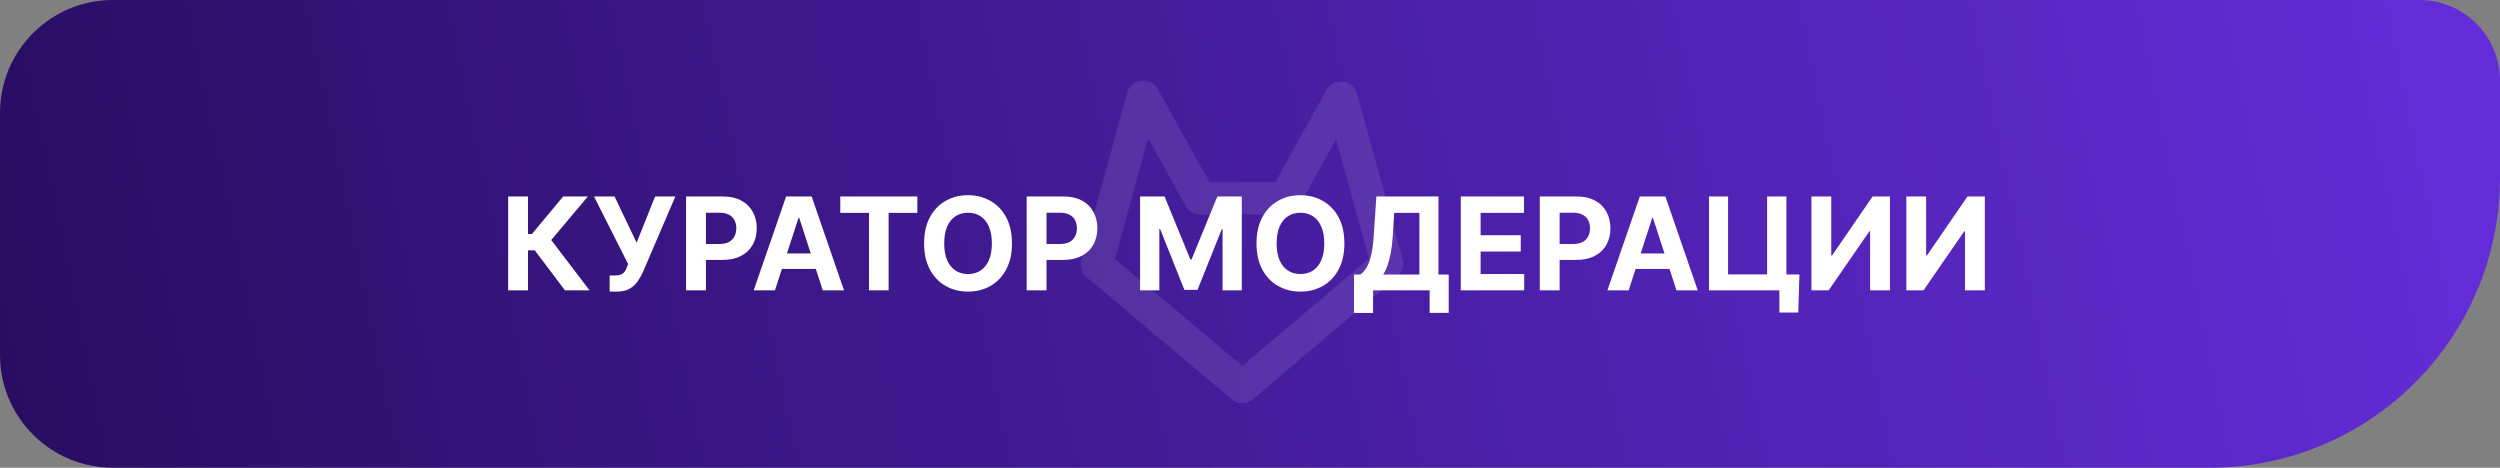 <svg width="155" height="29" viewBox="0 0 155 29" fill="none" xmlns="http://www.w3.org/2000/svg">
<rect x="0" y="0" width="155" height="29" fill="#808080" stroke="none"/>
<path d="M0 7C0 3.134 3.134 0 7 0H150C152.761 0 155 2.239 155 5V11C155 20.941 146.941 29 137 29H7C3.134 29 0 25.866 0 22V7Z" fill="url(#paint0_linear_2051_35)"/>
<path d="M85.98 16.403L77.023 24L68 16.403L70.852 6M79.658 12.292L83.115 6.068M83.168 6.068L86 16.335M70.898 6L74.356 12.224M74.389 12.296H79.658" stroke="white" stroke-opacity="0.1" stroke-width="2" stroke-linecap="round" stroke-linejoin="round"/>
<path d="M35.026 18L33.156 15.52H32.736V18H31.506V12.182H32.736V14.506H32.983L34.915 12.182H36.446L34.176 14.881L36.551 18H35.026ZM37.798 18.079V17.079H38.113C38.27 17.079 38.397 17.061 38.494 17.023C38.59 16.983 38.667 16.925 38.724 16.849C38.782 16.772 38.832 16.675 38.871 16.56L38.943 16.369L36.829 12.182H38.102L39.471 15.046L40.616 12.182H41.871L39.866 16.858C39.769 17.074 39.655 17.275 39.522 17.46C39.391 17.646 39.224 17.796 39.019 17.909C38.815 18.023 38.553 18.079 38.235 18.079H37.798ZM42.537 18V12.182H44.832C45.274 12.182 45.65 12.266 45.96 12.435C46.271 12.601 46.508 12.833 46.67 13.131C46.835 13.426 46.918 13.767 46.918 14.153C46.918 14.54 46.834 14.881 46.668 15.176C46.501 15.472 46.26 15.702 45.943 15.867C45.629 16.031 45.248 16.114 44.801 16.114H43.338V15.128H44.602C44.839 15.128 45.034 15.087 45.188 15.006C45.343 14.922 45.458 14.808 45.534 14.662C45.612 14.514 45.651 14.345 45.651 14.153C45.651 13.96 45.612 13.792 45.534 13.648C45.458 13.502 45.343 13.389 45.188 13.31C45.032 13.228 44.835 13.188 44.597 13.188H43.767V18H42.537ZM48.048 18H46.729L48.738 12.182H50.323L52.329 18H51.011L49.553 13.511H49.508L48.048 18ZM47.965 15.713H51.079V16.673H47.965V15.713ZM52.097 13.196V12.182H56.875V13.196H55.094V18H53.878V13.196H52.097ZM62.743 15.091C62.743 15.725 62.623 16.265 62.382 16.71C62.144 17.155 61.818 17.495 61.405 17.73C60.994 17.963 60.532 18.079 60.019 18.079C59.501 18.079 59.037 17.962 58.626 17.727C58.215 17.492 57.891 17.152 57.652 16.707C57.413 16.262 57.294 15.723 57.294 15.091C57.294 14.456 57.413 13.917 57.652 13.472C57.891 13.027 58.215 12.688 58.626 12.454C59.037 12.22 59.501 12.102 60.019 12.102C60.532 12.102 60.994 12.22 61.405 12.454C61.818 12.688 62.144 13.027 62.382 13.472C62.623 13.917 62.743 14.456 62.743 15.091ZM61.496 15.091C61.496 14.68 61.434 14.333 61.311 14.051C61.19 13.769 61.019 13.555 60.797 13.409C60.575 13.263 60.316 13.19 60.019 13.19C59.721 13.19 59.462 13.263 59.24 13.409C59.019 13.555 58.846 13.769 58.723 14.051C58.602 14.333 58.541 14.68 58.541 15.091C58.541 15.502 58.602 15.848 58.723 16.131C58.846 16.413 59.019 16.627 59.24 16.773C59.462 16.919 59.721 16.991 60.019 16.991C60.316 16.991 60.575 16.919 60.797 16.773C61.019 16.627 61.19 16.413 61.311 16.131C61.434 15.848 61.496 15.502 61.496 15.091ZM63.654 18V12.182H65.95C66.391 12.182 66.767 12.266 67.077 12.435C67.388 12.601 67.625 12.833 67.788 13.131C67.952 13.426 68.035 13.767 68.035 14.153C68.035 14.54 67.951 14.881 67.785 15.176C67.618 15.472 67.377 15.702 67.06 15.867C66.746 16.031 66.365 16.114 65.918 16.114H64.455V15.128H65.719C65.956 15.128 66.151 15.087 66.305 15.006C66.46 14.922 66.576 14.808 66.651 14.662C66.729 14.514 66.768 14.345 66.768 14.153C66.768 13.96 66.729 13.792 66.651 13.648C66.576 13.502 66.46 13.389 66.305 13.31C66.149 13.228 65.952 13.188 65.714 13.188H64.884V18H63.654ZM70.685 12.182H72.202L73.805 16.091H73.873L75.475 12.182H76.992V18H75.799V14.213H75.751L74.245 17.972H73.433L71.927 14.199H71.879V18H70.685V12.182ZM83.352 15.091C83.352 15.725 83.232 16.265 82.992 16.71C82.753 17.155 82.427 17.495 82.014 17.73C81.603 17.963 81.141 18.079 80.628 18.079C80.111 18.079 79.647 17.962 79.236 17.727C78.825 17.492 78.5 17.152 78.261 16.707C78.023 16.262 77.903 15.723 77.903 15.091C77.903 14.456 78.023 13.917 78.261 13.472C78.5 13.027 78.825 12.688 79.236 12.454C79.647 12.22 80.111 12.102 80.628 12.102C81.141 12.102 81.603 12.22 82.014 12.454C82.427 12.688 82.753 13.027 82.992 13.472C83.232 13.917 83.352 14.456 83.352 15.091ZM82.105 15.091C82.105 14.68 82.044 14.333 81.921 14.051C81.799 13.769 81.628 13.555 81.406 13.409C81.185 13.263 80.925 13.19 80.628 13.19C80.331 13.19 80.071 13.263 79.849 13.409C79.628 13.555 79.456 13.769 79.332 14.051C79.211 14.333 79.151 14.68 79.151 15.091C79.151 15.502 79.211 15.848 79.332 16.131C79.456 16.413 79.628 16.627 79.849 16.773C80.071 16.919 80.331 16.991 80.628 16.991C80.925 16.991 81.185 16.919 81.406 16.773C81.628 16.627 81.799 16.413 81.921 16.131C82.044 15.848 82.105 15.502 82.105 15.091ZM83.948 19.403V17.02H84.343C84.478 16.923 84.601 16.787 84.712 16.611C84.824 16.433 84.92 16.188 84.999 15.875C85.079 15.561 85.136 15.15 85.17 14.642L85.335 12.182H89.184V17.02H89.82V19.398H88.638V18H85.13V19.403H83.948ZM85.763 17.02H88.002V13.196H86.442L86.352 14.642C86.327 15.027 86.286 15.367 86.229 15.665C86.174 15.962 86.107 16.223 86.028 16.446C85.95 16.668 85.862 16.859 85.763 17.02ZM90.568 18V12.182H94.489V13.196H91.798V14.582H94.287V15.597H91.798V16.986H94.5V18H90.568ZM95.467 18V12.182H97.762C98.203 12.182 98.579 12.266 98.89 12.435C99.201 12.601 99.437 12.833 99.6 13.131C99.765 13.426 99.847 13.767 99.847 14.153C99.847 14.54 99.764 14.881 99.597 15.176C99.431 15.472 99.189 15.702 98.873 15.867C98.558 16.031 98.178 16.114 97.731 16.114H96.268V15.128H97.532C97.769 15.128 97.964 15.087 98.117 15.006C98.272 14.922 98.388 14.808 98.464 14.662C98.541 14.514 98.58 14.345 98.58 14.153C98.58 13.96 98.541 13.792 98.464 13.648C98.388 13.502 98.272 13.389 98.117 13.31C97.962 13.228 97.765 13.188 97.526 13.188H96.697V18H95.467ZM100.977 18H99.659L101.668 12.182H103.253L105.259 18H103.94L102.483 13.511H102.438L100.977 18ZM100.895 15.713H104.009V16.673H100.895V15.713ZM111.564 17.017L111.493 19.375H110.322V18H109.913V17.017H111.564ZM105.959 18V12.182H107.141V17.011H109.561V12.182H110.757V18H105.959ZM112.31 12.182H113.538V15.841H113.586L116.1 12.182H117.177V18H115.947V14.338H115.904L113.376 18H112.31V12.182ZM118.193 12.182H119.42V15.841H119.469L121.983 12.182H123.06V18H121.83V14.338H121.787L119.259 18H118.193V12.182Z" fill="white"/>
<defs>
<linearGradient id="paint0_linear_2051_35" x1="0" y1="29" x2="154.467" y2="-2.604" gradientUnits="userSpaceOnUse">
<stop stop-color="#280D61"/>
<stop offset="1" stop-color="#652DDB"/>
</linearGradient>
</defs>
</svg>
